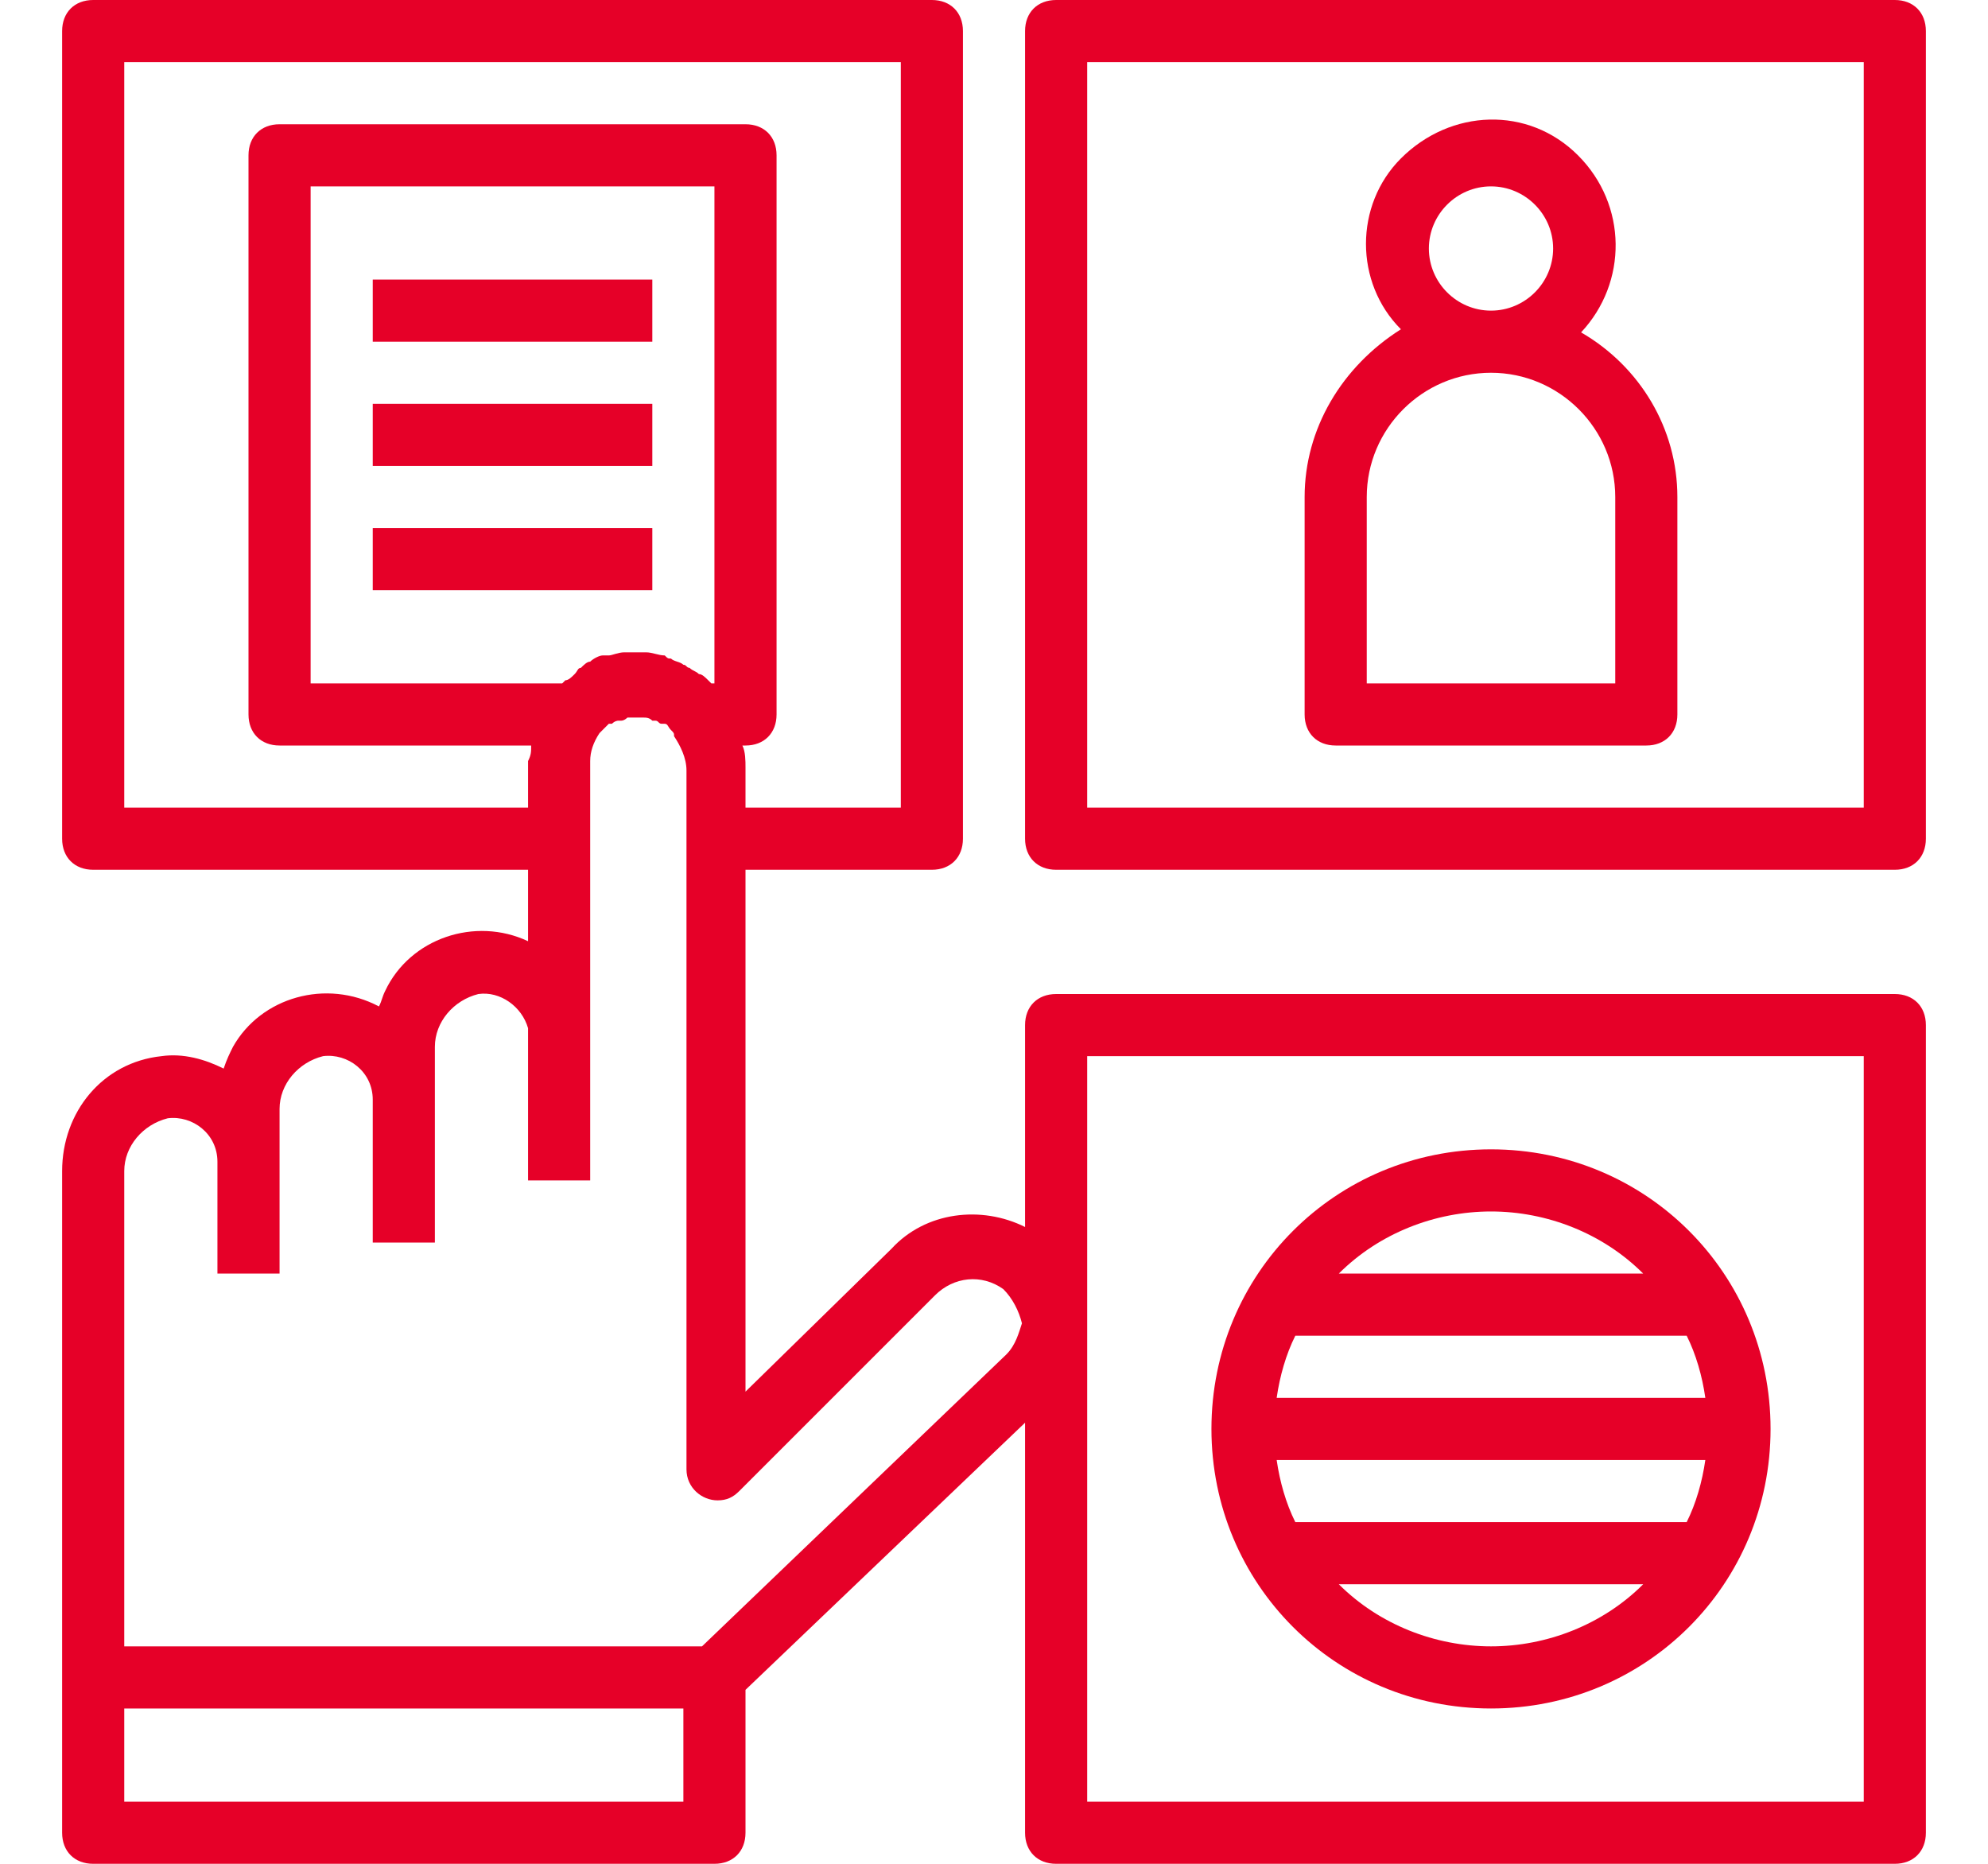 <?xml version="1.0" encoding="utf-8"?>
<!-- Generator: Adobe Illustrator 23.0.1, SVG Export Plug-In . SVG Version: 6.00 Build 0)  -->
<svg version="1.1" id="Layer_1" xmlns="http://www.w3.org/2000/svg" xmlns:xlink="http://www.w3.org/1999/xlink" x="0px" y="0px"
	 viewBox="0 0 64 60" style="enable-background:new 0 0 64 60;" xml:space="preserve">
<style type="text/css">
	.st0{fill:#E60028;}
</style>
<title>information-data-facts-knowledge-intelligence-click</title>
<path class="st0" d="M61,32H34c-0.6,0-1,0.4-1,1v6.5c-1.4-0.7-3.2-0.5-4.3,0.7L24,44.8V28h6c0.6,0,1-0.4,1-1V1c0-0.6-0.4-1-1-1H3
	C2.4,0,2,0.4,2,1v26c0,0.6,0.4,1,1,1h14v2.3c-1.7-0.8-3.8-0.1-4.6,1.6c-0.1,0.2-0.1,0.3-0.2,0.5c-1.7-0.9-3.8-0.3-4.7,1.3
	c-0.1,0.2-0.2,0.4-0.3,0.7c-0.6-0.3-1.3-0.5-2-0.4C3.3,34.2,2,35.8,2,37.7V54c0,0,0,0,0,0s0,0,0,0v5c0,0.6,0.4,1,1,1h20
	c0.6,0,1-0.4,1-1v-4.6l9-8.6V59c0,0.6,0.4,1,1,1h27c0.6,0,1-0.4,1-1V33C62,32.4,61.6,32,61,32z M4,26V2h25v24h-5v-1.3
	c0-0.2,0-0.5-0.1-0.7H24c0.6,0,1-0.4,1-1V5c0-0.6-0.4-1-1-1H9C8.4,4,8,4.4,8,5v18c0,0.6,0.4,1,1,1h8.1c0,0.2,0,0.3-0.1,0.5V26H4z
	 M23,6v16h-0.1c0,0-0.1-0.1-0.1-0.1c-0.1-0.1-0.2-0.2-0.3-0.2c-0.1-0.1-0.2-0.1-0.3-0.2c-0.1,0-0.1-0.1-0.2-0.1
	c-0.1-0.1-0.3-0.1-0.4-0.2c-0.1,0-0.1,0-0.2-0.1C21.2,21.1,21,21,20.8,21h0c-0.2,0-0.5,0-0.7,0c-0.2,0-0.4,0.1-0.5,0.1
	c-0.1,0-0.1,0-0.2,0c-0.1,0-0.3,0.1-0.4,0.2c-0.1,0-0.2,0.1-0.3,0.2c-0.1,0-0.1,0.1-0.2,0.2c-0.1,0.1-0.2,0.2-0.3,0.2
	c0,0,0,0-0.1,0.1s0,0,0,0H10V6H23z M22,58H4v-3h18V58z M32.4,43.6L22.6,53H4V37.7c0-0.8,0.6-1.5,1.4-1.7c0.8-0.1,1.6,0.5,1.6,1.4
	c0,0,0,0.1,0,0.1V41h2v-5.3c0-0.8,0.6-1.5,1.4-1.7c0.8-0.1,1.6,0.5,1.6,1.4c0,0,0,0.1,0,0.1V40h2v-6.3c0-0.8,0.6-1.5,1.4-1.7
	c0.7-0.1,1.4,0.4,1.6,1.1c0,0,0,0.1,0,0.1V38h2v-5h0c0,0,0-0.1,0-0.1v-8.4c0-0.3,0.1-0.6,0.3-0.9l0,0c0.1-0.1,0.2-0.2,0.3-0.3
	c0,0,0,0,0.1,0c0.1-0.1,0.2-0.1,0.2-0.1c0,0,0.1,0,0.1,0c0.1,0,0.2-0.1,0.2-0.1c0,0,0.1,0,0.1,0c0.1,0,0.2,0,0.4,0l0,0
	c0.1,0,0.2,0,0.3,0.1c0,0,0.1,0,0.1,0c0.1,0,0.1,0.1,0.2,0.1l0.1,0c0.1,0,0.1,0.1,0.2,0.2l0,0c0.1,0.1,0.1,0.1,0.1,0.2l0,0
	c0.2,0.3,0.4,0.7,0.4,1.1v22.5c0,0.6,0.5,1,1,1c0.3,0,0.5-0.1,0.7-0.3l6.3-6.3c0.6-0.6,1.5-0.7,2.2-0.2c0.3,0.3,0.5,0.7,0.6,1.1
	C32.8,42.9,32.7,43.3,32.4,43.6z M60,58H35V34h25V58z"/>
<path class="st0" d="M61,0H34c-0.6,0-1,0.4-1,1v26c0,0.6,0.4,1,1,1h27c0.6,0,1-0.4,1-1V1C62,0.4,61.6,0,61,0z M60,26H35V2h25V26z"/>
<rect x="12" y="9" class="st0" width="9" height="2"/>
<rect x="12" y="13" class="st0" width="9" height="2"/>
<rect x="12" y="17" class="st0" width="9" height="2"/>
<path class="st0" d="M43,24h10c0.6,0,1-0.4,1-1v-7c0-2.2-1.2-4.2-3.1-5.3c1.5-1.6,1.5-4.1-0.1-5.7s-4.1-1.5-5.7,0.1
	c-1.5,1.5-1.5,4,0,5.5C43.2,11.8,42,13.8,42,16v7C42,23.6,42.4,24,43,24z M48,6c1.1,0,2,0.9,2,2s-0.9,2-2,2s-2-0.9-2-2S46.9,6,48,6z
	 M44,16c0-2.2,1.8-4,4-4s4,1.8,4,4v6h-8V16z"/>
<path class="st0" d="M48,55c5,0,9-4,9-9s-4-9-9-9s-9,4-9,9C39,51,43,55,48,55z M48,53c-1.8,0-3.6-0.7-4.9-2h9.8
	C51.6,52.3,49.8,53,48,53z M48,39c1.8,0,3.6,0.7,4.9,2h-9.8C44.4,39.7,46.2,39,48,39z M41.7,43h12.6c0.3,0.6,0.5,1.3,0.6,2H41.1
	C41.2,44.3,41.4,43.6,41.7,43z M54.9,47c-0.1,0.7-0.3,1.4-0.6,2H41.7c-0.3-0.6-0.5-1.3-0.6-2H54.9z"/>
</svg>
